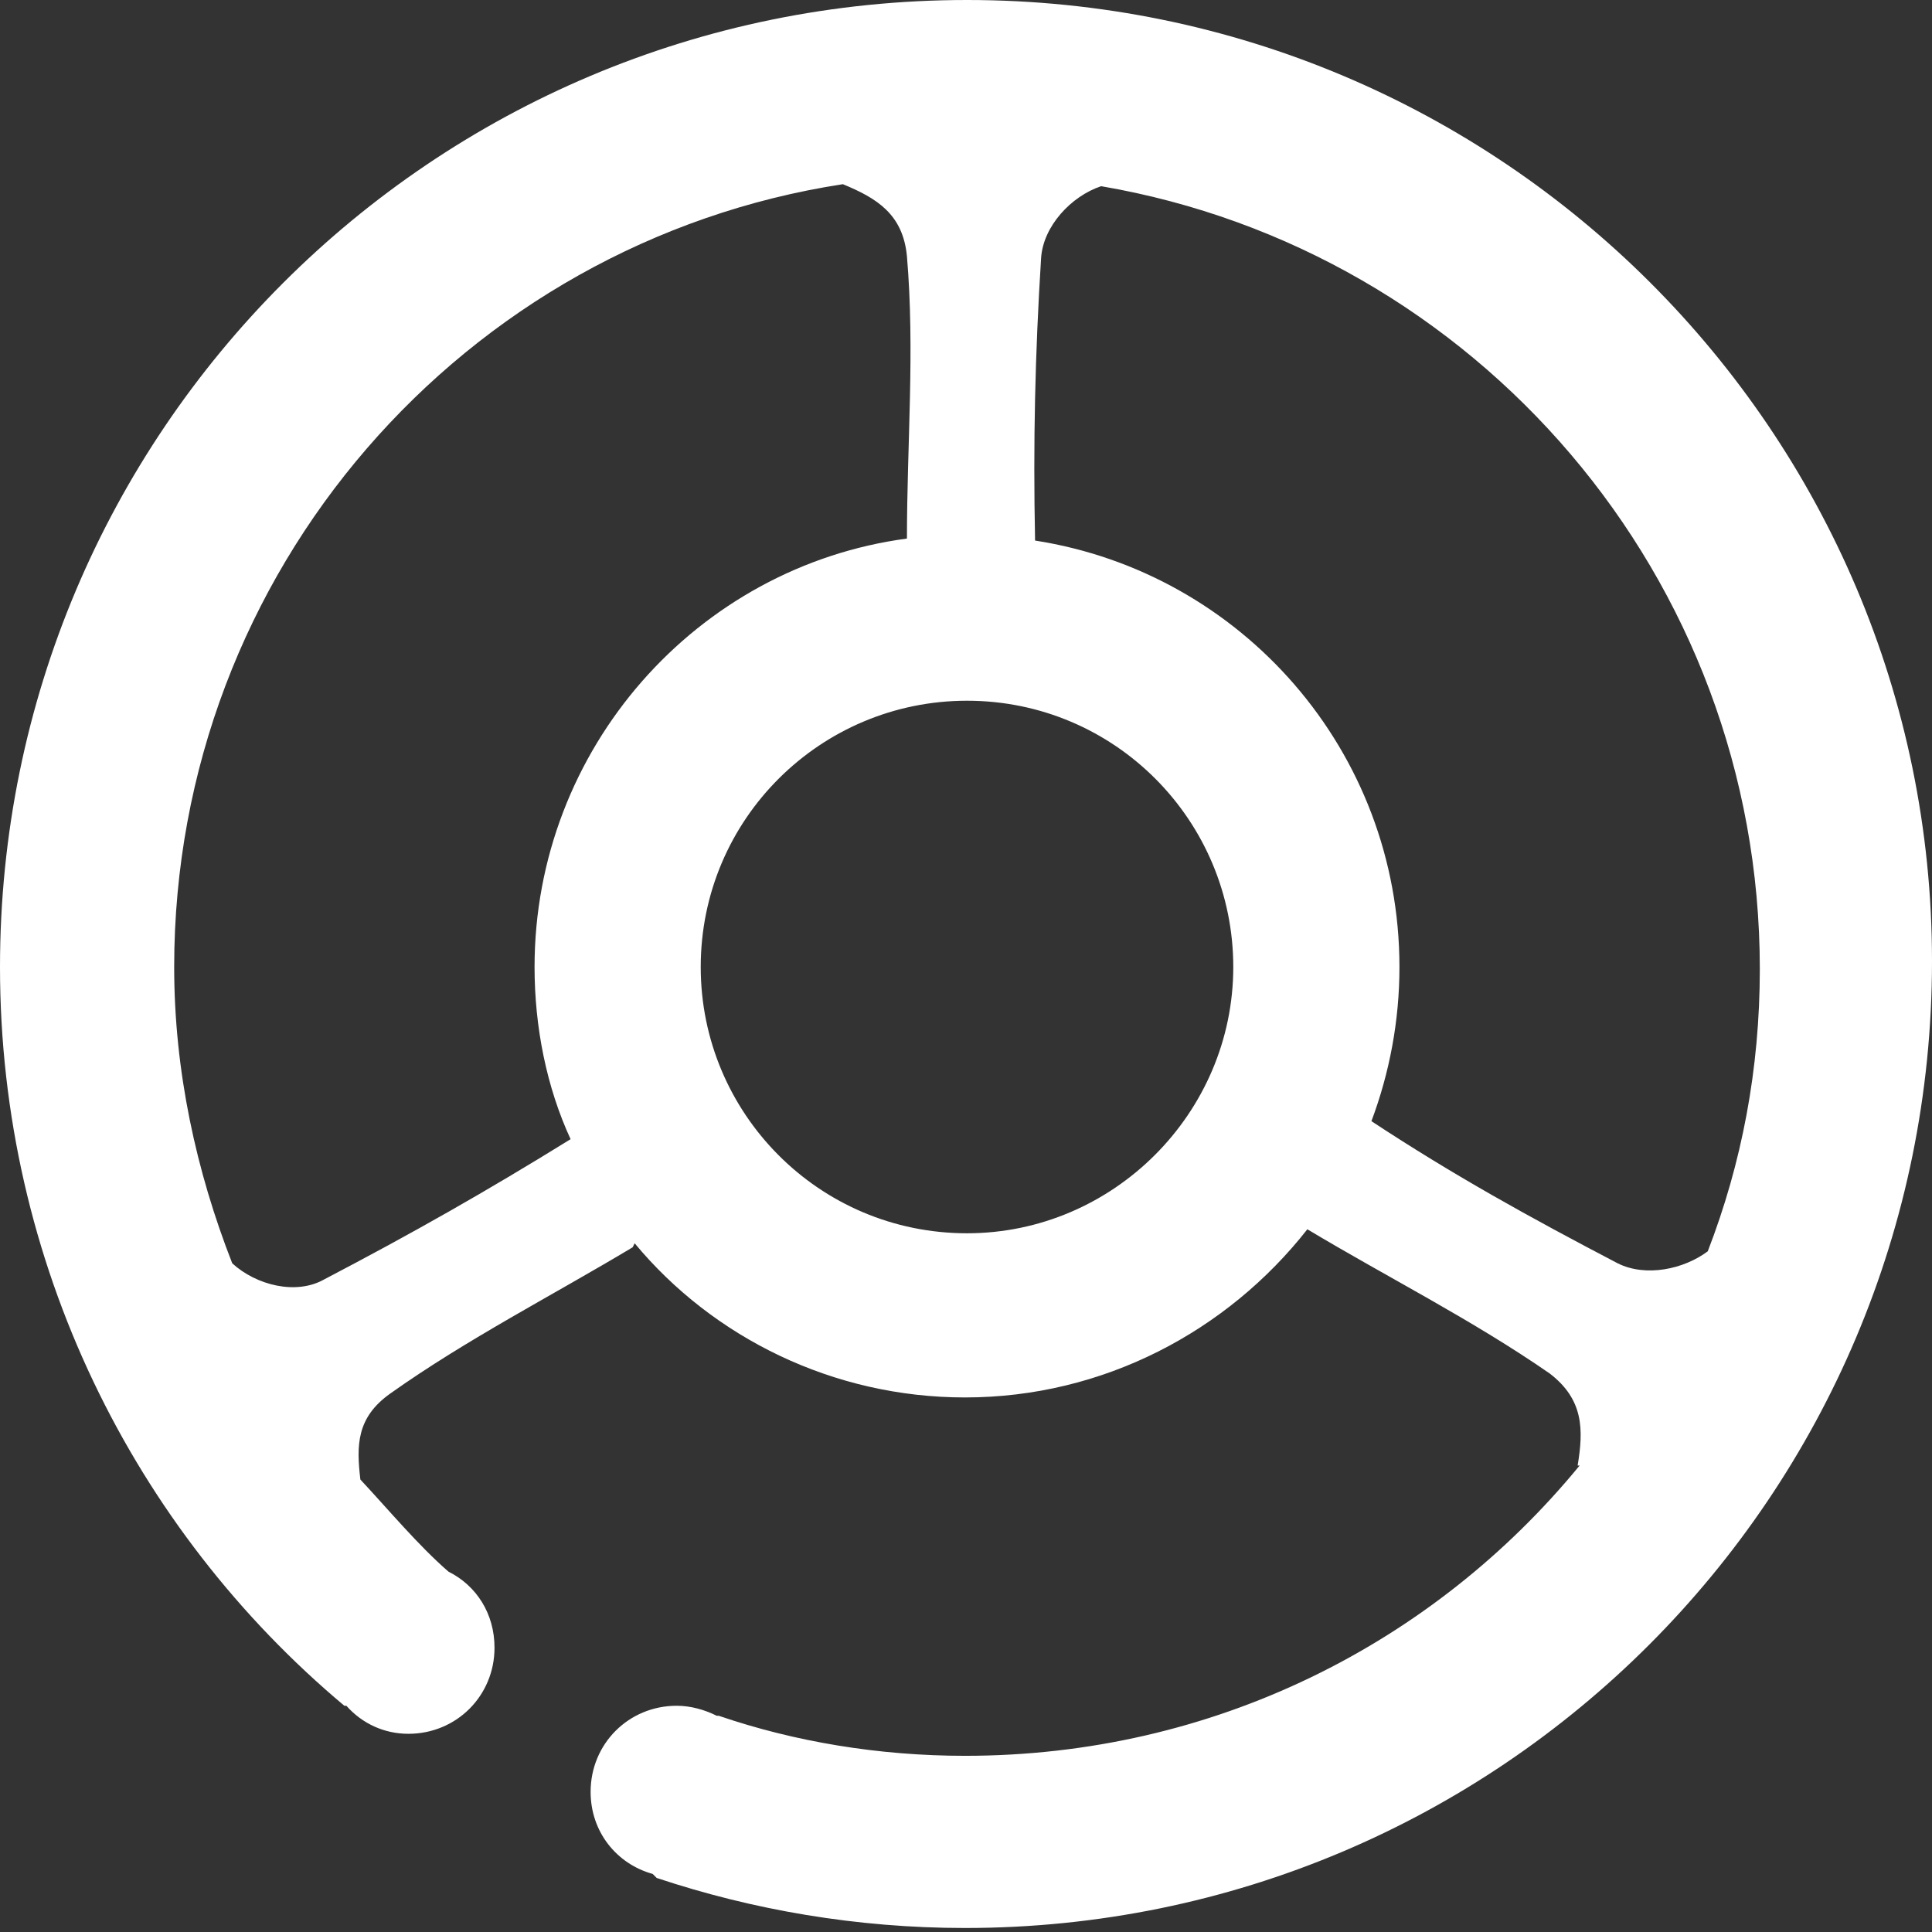 <!-- Generator: Adobe Illustrator 19.0.0, SVG Export Plug-In  -->
<svg version="1.1"
	 xmlns="http://www.w3.org/2000/svg" xmlns:xlink="http://www.w3.org/1999/xlink" xmlns:a="http://ns.adobe.com/AdobeSVGViewerExtensions/3.0/"
	 x="0px" y="0px" width="96.5px" height="96.5px" viewBox="0 0 96.5 96.5" style="enable-background:new 0 0 96.5 96.5;"
	 xml:space="preserve">
<rect x="0" y="0" width="96.5" height="96.5" fill="#333333" stroke="none"/>
<style type="text/css">
	.st0{fill-rule:evenodd;clip-rule:evenodd;fill:#FFFFFF;}
</style>
<defs>
</defs>
<g>
	<path class="st0" d="M48.3,0C21.6,0,0,21.6,0,48.3c0,14.8,6.7,28.1,17.2,36.9c0,0,0,0,0.1,0c0.8,0.9,1.9,1.4,3.1,1.4
		c2.4,0,4.3-1.9,4.3-4.3c0-1.7-0.9-3.1-2.3-3.8c-1.5-1.3-3-3.1-4.4-4.6c-0.2-1.7-0.2-3.1,1.5-4.3c3.8-2.7,8.1-4.9,12.1-7.3l0.1-0.2
		c3.9,4.7,9.9,7.7,16.5,7.7c6.9,0,13.1-3.3,17.1-8.4c4,2.4,8.2,4.5,12.1,7.2c1.7,1.3,1.7,2.8,1.4,4.6l0.1,0
		c-7.3,8.9-18.3,14.5-30.7,14.5c-4.3,0-8.5-0.7-12.3-2c0,0-0.1,0-0.1,0c-0.6-0.3-1.3-0.5-2-0.5c-2.4,0-4.3,1.9-4.3,4.3
		c0,2,1.3,3.6,3.1,4.1c0.1,0.1,0.1,0.1,0.2,0.2c4.8,1.6,10,2.5,15.4,2.5c26.7,0,48.3-21.6,48.3-48.3C96.5,21.6,75,0,48.3,0L48.3,0z
		 M26.7,48.3c0,3,0.6,6,1.8,8.6c-4.2,2.6-7.9,4.7-12.3,7c-1.4,0.8-3.4,0.3-4.6-0.8c-1.8-4.6-2.9-9.6-2.9-14.8
		c0-19.8,14.5-36.2,33.4-39.1c1.7,0.7,3,1.5,3.2,3.6c0.4,4.7,0,9.4,0,14.1C34.8,28.3,26.7,37.4,26.7,48.3L26.7,48.3z M48.3,61.6
		c-7.4,0-13.3-6-13.3-13.3c0-7.4,6-13.3,13.3-13.3c7.4,0,13.3,6,13.3,13.3C61.6,55.6,55.6,61.6,48.3,61.6L48.3,61.6z M80.8,63.1
		c-4.4-2.3-8.2-4.4-12.3-7.1c0.9-2.4,1.4-5,1.4-7.7c0-10.8-7.9-19.7-18.2-21.3c-0.1-4.9,0-9.3,0.3-14.1c0.1-1.6,1.5-3.1,3-3.6
		c18.7,3.2,32.9,19.5,32.9,39.1c0,5-0.9,9.7-2.6,14.1C84.1,63.4,82.2,63.8,80.8,63.1L80.8,63.1z"/>
</g>
</svg>